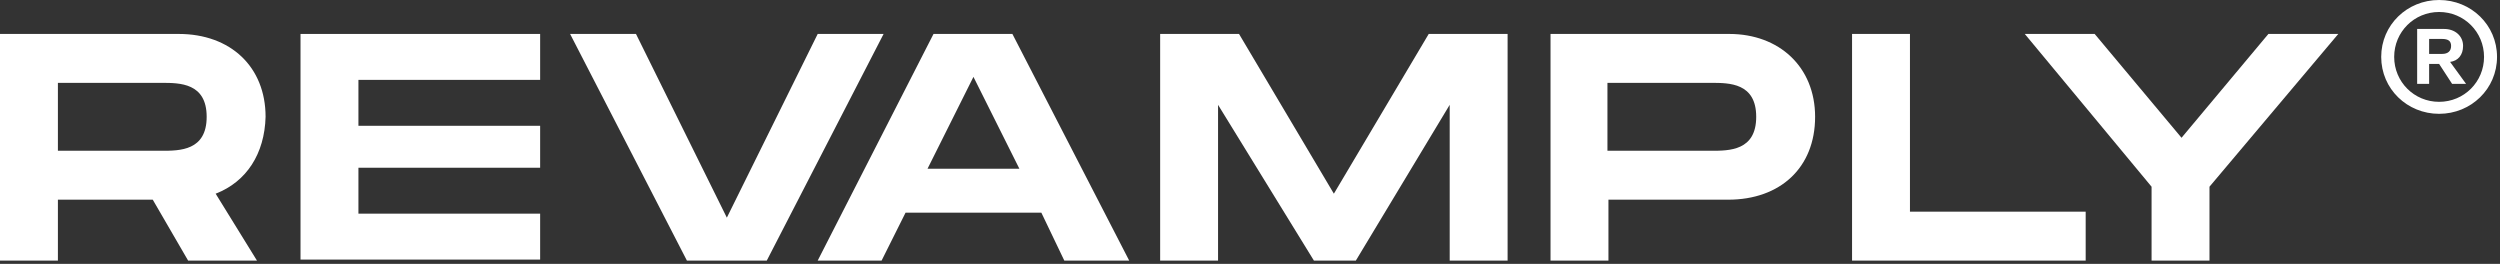<svg width="180" height="19" viewBox="0 0 180 19" fill="none" xmlns="http://www.w3.org/2000/svg">
<rect x="0" y="0" width="180" height="19" fill="#333333" stroke="none"/>
<g clip-path="url(#clip0_380_70)">
<path d="M15.527 13.946L18.546 18.834H13.586L10.998 14.377H4.169V18.762H0V2.444H12.867C16.605 2.444 19.122 4.816 19.122 8.411C19.05 11.07 17.756 13.083 15.527 13.946ZM4.169 10.855H11.645C12.939 10.855 14.88 10.855 14.88 8.411C14.88 5.966 12.939 5.966 11.645 5.966H4.169V10.855Z" fill="white"/>
<path d="M25.807 5.751V9.057H38.89V12.077H25.807V15.383H38.89V18.69H21.637V2.444H38.89V5.751H25.807Z" fill="white"/>
<path d="M63.619 2.444L55.208 18.762H49.457L41.047 2.444H45.791L52.333 15.671L58.874 2.444H63.619Z" fill="white"/>
<path d="M74.977 15.312H65.2L63.475 18.762H58.874L67.213 2.444H72.892L81.302 18.762H76.63L74.977 15.312ZM73.395 12.149L70.088 5.535L66.782 12.149H73.395Z" fill="white"/>
<path d="M108.547 18.762H104.378V7.548L97.621 18.762H94.601L87.7 7.548V18.762H83.531V2.444H89.21L96.039 13.946L102.868 2.444H108.547V18.762Z" fill="white"/>
<path d="M130.688 8.411C130.688 12.077 128.172 14.377 124.434 14.377H115.808V18.762H111.638V2.444H124.506C128.1 2.444 130.688 4.816 130.688 8.411ZM126.447 8.411C126.447 5.966 124.506 5.966 123.212 5.966H115.736V10.855H123.212C124.506 10.855 126.447 10.855 126.447 8.411Z" fill="white"/>
<path d="M150.169 15.24V18.762H133.348V2.444H137.517V15.24H150.169Z" fill="white"/>
<path d="M145.784 2.444H150.816L157.07 9.92L163.324 2.444H168.356L159.083 13.443V18.834H154.913V13.443L145.784 2.444Z" fill="white"/>
<path d="M171.447 4.097C171.447 1.797 173.316 0 175.616 0C177.917 0 179.786 1.797 179.786 4.097C179.786 6.398 177.917 8.195 175.616 8.195C173.316 8.195 171.447 6.398 171.447 4.097ZM178.851 4.097C178.851 2.3 177.413 0.863 175.616 0.863C173.819 0.863 172.381 2.3 172.381 4.097C172.381 5.895 173.819 7.332 175.616 7.332C177.413 7.332 178.851 5.895 178.851 4.097ZM174.035 5.966V2.085H175.976C176.766 2.085 177.342 2.588 177.342 3.307C177.342 3.954 176.982 4.385 176.407 4.457L177.557 6.038H176.551L175.616 4.601H174.897V6.038H174.035V5.966ZM174.897 3.882H175.832C176.263 3.882 176.479 3.666 176.479 3.307C176.479 2.947 176.263 2.804 175.832 2.804H174.897V3.882Z" fill="white"/>
</g>
<defs>
<clipPath id="clip0_380_70">
<rect width="179.786" height="18.762" fill="white"/>
</clipPath>
</defs>
</svg>
